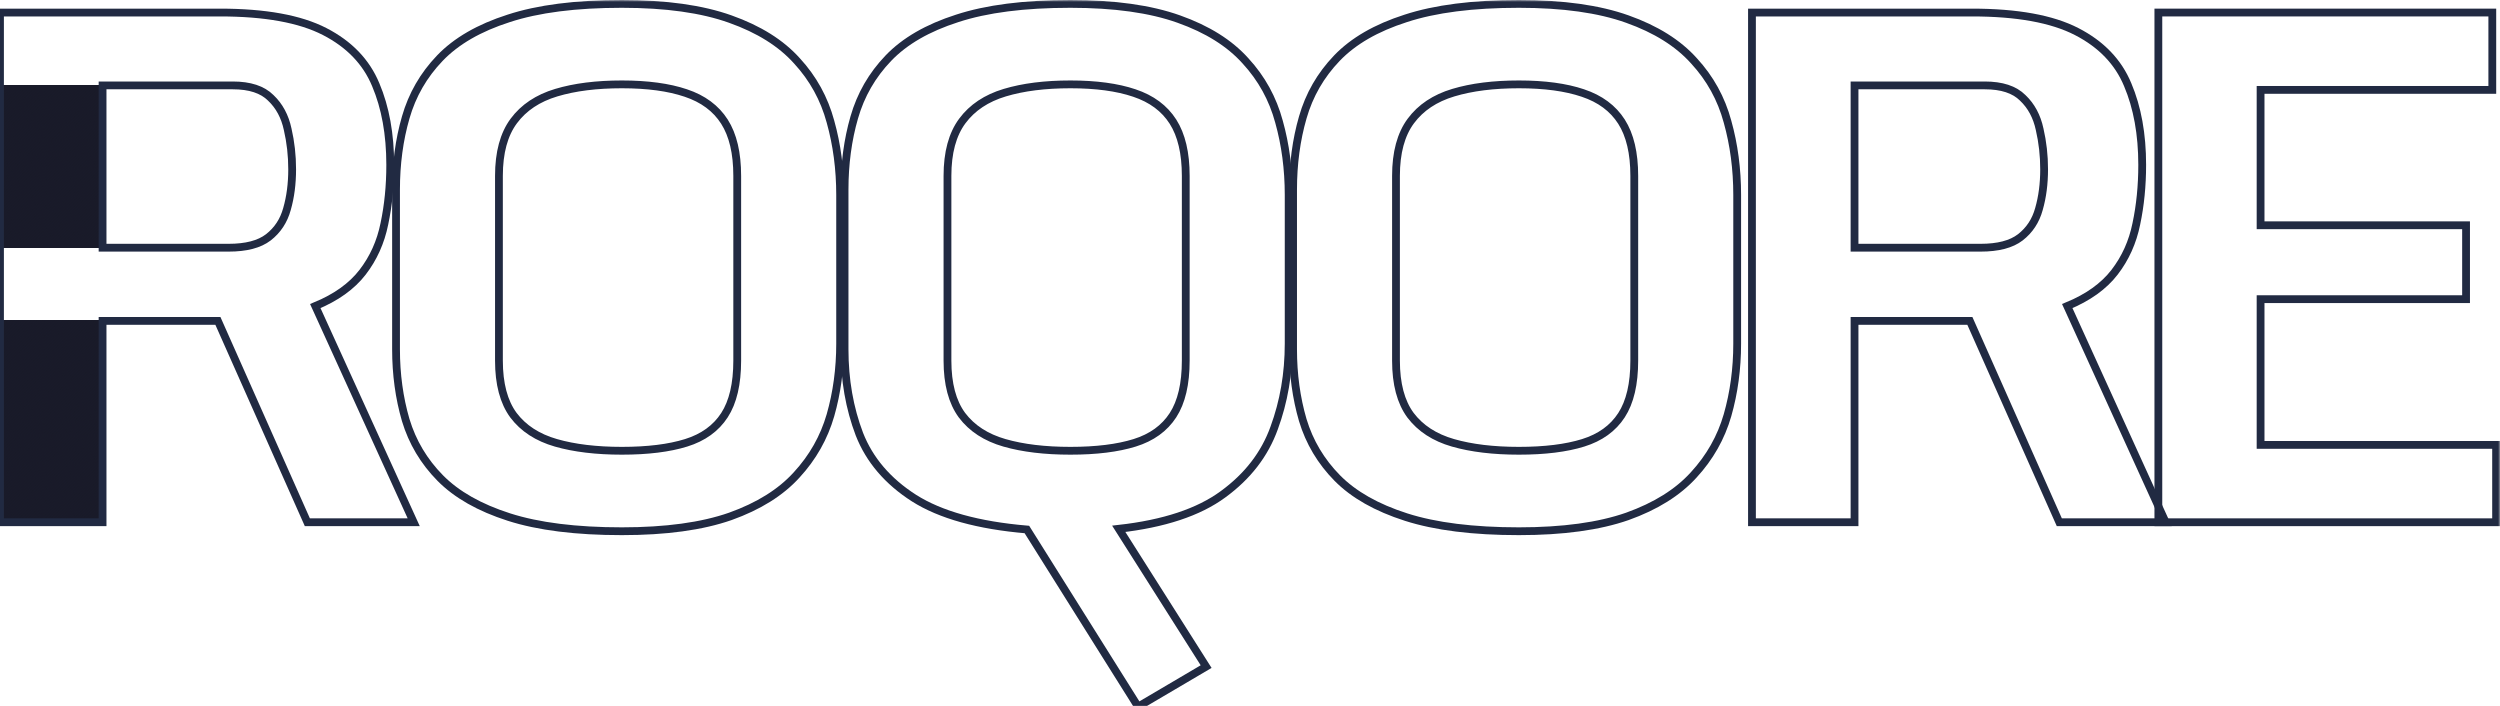 <svg width="641" height="181" viewBox="0 0 641 181" fill="none" xmlns="http://www.w3.org/2000/svg" xmlns:xlink="http://www.w3.org/1999/xlink">
<mask id="path-1-outside-1_94_681" maskUnits="userSpaceOnUse" x="-1" y="0" width="642" height="183" fill="black">
<rect fill="white" x="-1" width="642" height="183"/>
<path d="M553.403 3.214H639.026V23.048H579.613V57.757H632.297V76.706H579.613V114.071H640V133.905H553.403V3.214Z"/>
<path d="M449.204 133.905V3.214H505.607C517.177 3.214 526.12 4.837 532.436 8.084C538.752 11.33 543.12 15.876 545.541 21.719C548.02 27.563 549.26 34.411 549.26 42.262C549.26 47.633 548.758 52.681 547.754 57.403C546.81 62.066 544.95 66.198 542.176 69.799C539.402 73.4 535.358 76.292 530.045 78.477L555.281 133.905H528.009L505.076 82.284H475.502V133.905H449.204ZM475.502 63.513H507.821C512.307 63.513 515.701 62.627 518.003 60.856C520.364 59.026 521.958 56.606 522.785 53.596C523.67 50.526 524.113 47.132 524.113 43.413C524.113 39.871 523.729 36.447 522.962 33.142C522.253 29.836 520.807 27.15 518.623 25.084C516.498 22.959 513.251 21.896 508.883 21.896H475.502V63.513Z"/>
<path d="M389.454 136.208C377.707 136.208 368.056 134.997 360.5 132.577C352.944 130.157 347.071 126.822 342.88 122.572C338.689 118.322 335.737 113.363 334.025 107.696C332.373 102.029 331.546 95.979 331.546 89.544V48.637C331.546 42.026 332.373 35.857 334.025 30.131C335.678 24.346 338.6 19.27 342.791 14.902C346.982 10.533 352.856 7.139 360.412 4.719C367.968 2.24 377.648 1 389.454 1C400.729 1 409.997 2.299 417.257 4.896C424.577 7.493 430.273 11.065 434.346 15.61C438.479 20.096 441.341 25.291 442.935 31.194C444.588 37.097 445.414 43.354 445.414 49.965V88.128C445.414 94.562 444.588 100.672 442.935 106.457C441.282 112.182 438.39 117.289 434.258 121.775C430.185 126.261 424.518 129.803 417.257 132.4C409.997 134.938 400.729 136.208 389.454 136.208ZM389.454 115.577C396.066 115.577 401.555 114.898 405.924 113.54C410.292 112.182 413.568 109.821 415.752 106.457C417.936 103.092 419.028 98.428 419.028 92.466V45.095C419.028 39.251 417.936 34.617 415.752 31.194C413.568 27.77 410.262 25.32 405.835 23.845C401.467 22.369 396.007 21.631 389.454 21.631C382.961 21.631 377.353 22.339 372.631 23.756C367.909 25.173 364.278 27.593 361.74 31.017C359.202 34.44 357.932 39.133 357.932 45.095V92.466C357.932 98.428 359.172 103.092 361.651 106.457C364.19 109.821 367.82 112.182 372.542 113.54C377.265 114.898 382.902 115.577 389.454 115.577Z"/>
<path d="M291.807 181.188L263.296 135.765C250.782 134.702 241.13 132.016 234.342 127.707C227.613 123.398 222.949 117.938 220.352 111.327C217.814 104.656 216.545 97.395 216.545 89.544V48.637C216.545 42.026 217.371 35.857 219.024 30.131C220.677 24.346 223.599 19.27 227.79 14.902C231.981 10.533 237.854 7.139 245.41 4.719C252.966 2.24 262.647 1 274.453 1C285.727 1 294.995 2.299 302.256 4.896C309.575 7.493 315.272 11.065 319.345 15.61C323.477 20.096 326.34 25.291 327.934 31.194C329.586 37.097 330.413 43.354 330.413 49.965V88.128C330.413 95.802 329.173 103.003 326.694 109.733C324.274 116.462 319.906 122.129 313.589 126.733C307.332 131.338 298.419 134.289 286.849 135.588L309.251 170.917L291.807 181.188ZM274.453 115.577C281.064 115.577 286.554 114.898 290.922 113.54C295.29 112.182 298.566 109.821 300.75 106.457C302.935 103.092 304.027 98.428 304.027 92.466V45.095C304.027 39.251 302.935 34.617 300.75 31.194C298.566 27.77 295.261 25.32 290.833 23.845C286.465 22.369 281.005 21.631 274.453 21.631C267.959 21.631 262.352 22.339 257.629 23.756C252.907 25.173 249.277 27.593 246.738 31.017C244.2 34.44 242.931 39.133 242.931 45.095V92.466C242.931 98.428 244.17 103.092 246.65 106.457C249.188 109.821 252.818 112.182 257.541 113.54C262.263 114.898 267.9 115.577 274.453 115.577Z"/>
<path d="M159.451 136.208C147.704 136.208 138.053 134.997 130.497 132.577C122.941 130.157 117.068 126.822 112.877 122.572C108.685 118.322 105.734 113.363 104.022 107.696C102.369 102.029 101.543 95.979 101.543 89.544V48.637C101.543 42.026 102.369 35.857 104.022 30.131C105.675 24.346 108.597 19.27 112.788 14.902C116.979 10.533 122.853 7.139 130.408 4.719C137.964 2.24 147.645 1 159.451 1C170.726 1 179.993 2.299 187.254 4.896C194.574 7.493 200.27 11.065 204.343 15.61C208.475 20.096 211.338 25.291 212.932 31.194C214.585 37.097 215.411 43.354 215.411 49.965V88.128C215.411 94.562 214.585 100.672 212.932 106.457C211.279 112.182 208.387 117.289 204.255 121.775C200.182 126.261 194.515 129.803 187.254 132.4C179.993 134.938 170.726 136.208 159.451 136.208ZM159.451 115.577C166.062 115.577 171.552 114.898 175.92 113.54C180.289 112.182 183.565 109.821 185.749 106.457C187.933 103.092 189.025 98.428 189.025 92.466V45.095C189.025 39.251 187.933 34.617 185.749 31.194C183.565 27.77 180.259 25.32 175.832 23.845C171.464 22.369 166.003 21.631 159.451 21.631C152.958 21.631 147.35 22.339 142.628 23.756C137.905 25.173 134.275 27.593 131.737 31.017C129.198 34.44 127.929 39.133 127.929 45.095V92.466C127.929 98.428 129.169 103.092 131.648 106.457C134.186 109.821 137.817 112.182 142.539 113.54C147.261 114.898 152.899 115.577 159.451 115.577Z"/>
<path d="M0 133.905V3.214H56.403C67.973 3.214 76.916 4.837 83.232 8.084C89.548 11.33 93.916 15.876 96.337 21.719C98.816 27.563 100.055 34.411 100.055 42.262C100.055 47.633 99.554 52.681 98.55 57.403C97.606 62.066 95.746 66.198 92.972 69.799C90.197 73.4 86.154 76.292 80.841 78.477L106.076 133.905H78.805L55.872 82.284H26.298V133.905H0ZM26.298 63.513H58.617C63.103 63.513 66.497 62.627 68.799 60.856C71.16 59.026 72.754 56.606 73.581 53.596C74.466 50.526 74.909 47.132 74.909 43.413C74.909 39.871 74.525 36.447 73.758 33.142C73.049 29.836 71.603 27.15 69.419 25.084C67.294 22.959 64.047 21.896 59.679 21.896H26.298V63.513Z"/>
</mask>
<path d="M553.403 3.214H639.026V23.048H579.613V57.757H632.297V76.706H579.613V114.071H640V133.905H553.403V3.214Z" fill="url(#pattern0_94_681)"/>
<path d="M449.204 133.905V3.214H505.607C517.177 3.214 526.12 4.837 532.436 8.084C538.752 11.33 543.12 15.876 545.541 21.719C548.02 27.563 549.26 34.411 549.26 42.262C549.26 47.633 548.758 52.681 547.754 57.403C546.81 62.066 544.95 66.198 542.176 69.799C539.402 73.4 535.358 76.292 530.045 78.477L555.281 133.905H528.009L505.076 82.284H475.502V133.905H449.204ZM475.502 63.513H507.821C512.307 63.513 515.701 62.627 518.003 60.856C520.364 59.026 521.958 56.606 522.785 53.596C523.67 50.526 524.113 47.132 524.113 43.413C524.113 39.871 523.729 36.447 522.962 33.142C522.253 29.836 520.807 27.15 518.623 25.084C516.498 22.959 513.251 21.896 508.883 21.896H475.502V63.513Z" fill="url(#pattern1_94_681)"/>
<path d="M389.454 136.208C377.707 136.208 368.056 134.997 360.5 132.577C352.944 130.157 347.071 126.822 342.88 122.572C338.689 118.322 335.737 113.363 334.025 107.696C332.373 102.029 331.546 95.979 331.546 89.544V48.637C331.546 42.026 332.373 35.857 334.025 30.131C335.678 24.346 338.6 19.27 342.791 14.902C346.982 10.533 352.856 7.139 360.412 4.719C367.968 2.24 377.648 1 389.454 1C400.729 1 409.997 2.299 417.257 4.896C424.577 7.493 430.273 11.065 434.346 15.61C438.479 20.096 441.341 25.291 442.935 31.194C444.588 37.097 445.414 43.354 445.414 49.965V88.128C445.414 94.562 444.588 100.672 442.935 106.457C441.282 112.182 438.39 117.289 434.258 121.775C430.185 126.261 424.518 129.803 417.257 132.4C409.997 134.938 400.729 136.208 389.454 136.208ZM389.454 115.577C396.066 115.577 401.555 114.898 405.924 113.54C410.292 112.182 413.568 109.821 415.752 106.457C417.936 103.092 419.028 98.428 419.028 92.466V45.095C419.028 39.251 417.936 34.617 415.752 31.194C413.568 27.77 410.262 25.32 405.835 23.845C401.467 22.369 396.007 21.631 389.454 21.631C382.961 21.631 377.353 22.339 372.631 23.756C367.909 25.173 364.278 27.593 361.74 31.017C359.202 34.44 357.932 39.133 357.932 45.095V92.466C357.932 98.428 359.172 103.092 361.651 106.457C364.19 109.821 367.82 112.182 372.542 113.54C377.265 114.898 382.902 115.577 389.454 115.577Z" fill="url(#pattern2_94_681)"/>
<path d="M291.807 181.188L263.296 135.765C250.782 134.702 241.13 132.016 234.342 127.707C227.613 123.398 222.949 117.938 220.352 111.327C217.814 104.656 216.545 97.395 216.545 89.544V48.637C216.545 42.026 217.371 35.857 219.024 30.131C220.677 24.346 223.599 19.27 227.79 14.902C231.981 10.533 237.854 7.139 245.41 4.719C252.966 2.24 262.647 1 274.453 1C285.727 1 294.995 2.299 302.256 4.896C309.575 7.493 315.272 11.065 319.345 15.61C323.477 20.096 326.34 25.291 327.934 31.194C329.586 37.097 330.413 43.354 330.413 49.965V88.128C330.413 95.802 329.173 103.003 326.694 109.733C324.274 116.462 319.906 122.129 313.589 126.733C307.332 131.338 298.419 134.289 286.849 135.588L309.251 170.917L291.807 181.188ZM274.453 115.577C281.064 115.577 286.554 114.898 290.922 113.54C295.29 112.182 298.566 109.821 300.75 106.457C302.935 103.092 304.027 98.428 304.027 92.466V45.095C304.027 39.251 302.935 34.617 300.75 31.194C298.566 27.77 295.261 25.32 290.833 23.845C286.465 22.369 281.005 21.631 274.453 21.631C267.959 21.631 262.352 22.339 257.629 23.756C252.907 25.173 249.277 27.593 246.738 31.017C244.2 34.44 242.931 39.133 242.931 45.095V92.466C242.931 98.428 244.17 103.092 246.65 106.457C249.188 109.821 252.818 112.182 257.541 113.54C262.263 114.898 267.9 115.577 274.453 115.577Z" fill="url(#pattern3_94_681)"/>
<path d="M159.451 136.208C147.704 136.208 138.053 134.997 130.497 132.577C122.941 130.157 117.068 126.822 112.877 122.572C108.685 118.322 105.734 113.363 104.022 107.696C102.369 102.029 101.543 95.979 101.543 89.544V48.637C101.543 42.026 102.369 35.857 104.022 30.131C105.675 24.346 108.597 19.27 112.788 14.902C116.979 10.533 122.853 7.139 130.408 4.719C137.964 2.24 147.645 1 159.451 1C170.726 1 179.993 2.299 187.254 4.896C194.574 7.493 200.27 11.065 204.343 15.61C208.475 20.096 211.338 25.291 212.932 31.194C214.585 37.097 215.411 43.354 215.411 49.965V88.128C215.411 94.562 214.585 100.672 212.932 106.457C211.279 112.182 208.387 117.289 204.255 121.775C200.182 126.261 194.515 129.803 187.254 132.4C179.993 134.938 170.726 136.208 159.451 136.208ZM159.451 115.577C166.062 115.577 171.552 114.898 175.92 113.54C180.289 112.182 183.565 109.821 185.749 106.457C187.933 103.092 189.025 98.428 189.025 92.466V45.095C189.025 39.251 187.933 34.617 185.749 31.194C183.565 27.77 180.259 25.32 175.832 23.845C171.464 22.369 166.003 21.631 159.451 21.631C152.958 21.631 147.35 22.339 142.628 23.756C137.905 25.173 134.275 27.593 131.737 31.017C129.198 34.44 127.929 39.133 127.929 45.095V92.466C127.929 98.428 129.169 103.092 131.648 106.457C134.186 109.821 137.817 112.182 142.539 113.54C147.261 114.898 152.899 115.577 159.451 115.577Z" fill="url(#pattern4_94_681)"/>
<path d="M0 133.905V3.214H56.403C67.973 3.214 76.916 4.837 83.232 8.084C89.548 11.33 93.916 15.876 96.337 21.719C98.816 27.563 100.055 34.411 100.055 42.262C100.055 47.633 99.554 52.681 98.55 57.403C97.606 62.066 95.746 66.198 92.972 69.799C90.197 73.4 86.154 76.292 80.841 78.477L106.076 133.905H78.805L55.872 82.284H26.298V133.905H0ZM26.298 63.513H58.617C63.103 63.513 66.497 62.627 68.799 60.856C71.16 59.026 72.754 56.606 73.581 53.596C74.466 50.526 74.909 47.132 74.909 43.413C74.909 39.871 74.525 36.447 73.758 33.142C73.049 29.836 71.603 27.15 69.419 25.084C67.294 22.959 64.047 21.896 59.679 21.896H26.298V63.513Z" fill="url(#pattern5_94_681)"/>
<path d="M553.403 3.214H639.026V23.048H579.613V57.757H632.297V76.706H579.613V114.071H640V133.905H553.403V3.214Z" stroke="#212A42" stroke-width="2" mask="url(#path-1-outside-1_94_681)"/>
<path d="M449.204 133.905V3.214H505.607C517.177 3.214 526.12 4.837 532.436 8.084C538.752 11.33 543.12 15.876 545.541 21.719C548.02 27.563 549.26 34.411 549.26 42.262C549.26 47.633 548.758 52.681 547.754 57.403C546.81 62.066 544.95 66.198 542.176 69.799C539.402 73.4 535.358 76.292 530.045 78.477L555.281 133.905H528.009L505.076 82.284H475.502V133.905H449.204ZM475.502 63.513H507.821C512.307 63.513 515.701 62.627 518.003 60.856C520.364 59.026 521.958 56.606 522.785 53.596C523.67 50.526 524.113 47.132 524.113 43.413C524.113 39.871 523.729 36.447 522.962 33.142C522.253 29.836 520.807 27.15 518.623 25.084C516.498 22.959 513.251 21.896 508.883 21.896H475.502V63.513Z" stroke="#212A42" stroke-width="2" mask="url(#path-1-outside-1_94_681)"/>
<path d="M389.454 136.208C377.707 136.208 368.056 134.997 360.5 132.577C352.944 130.157 347.071 126.822 342.88 122.572C338.689 118.322 335.737 113.363 334.025 107.696C332.373 102.029 331.546 95.979 331.546 89.544V48.637C331.546 42.026 332.373 35.857 334.025 30.131C335.678 24.346 338.6 19.27 342.791 14.902C346.982 10.533 352.856 7.139 360.412 4.719C367.968 2.24 377.648 1 389.454 1C400.729 1 409.997 2.299 417.257 4.896C424.577 7.493 430.273 11.065 434.346 15.61C438.479 20.096 441.341 25.291 442.935 31.194C444.588 37.097 445.414 43.354 445.414 49.965V88.128C445.414 94.562 444.588 100.672 442.935 106.457C441.282 112.182 438.39 117.289 434.258 121.775C430.185 126.261 424.518 129.803 417.257 132.4C409.997 134.938 400.729 136.208 389.454 136.208ZM389.454 115.577C396.066 115.577 401.555 114.898 405.924 113.54C410.292 112.182 413.568 109.821 415.752 106.457C417.936 103.092 419.028 98.428 419.028 92.466V45.095C419.028 39.251 417.936 34.617 415.752 31.194C413.568 27.77 410.262 25.32 405.835 23.845C401.467 22.369 396.007 21.631 389.454 21.631C382.961 21.631 377.353 22.339 372.631 23.756C367.909 25.173 364.278 27.593 361.74 31.017C359.202 34.44 357.932 39.133 357.932 45.095V92.466C357.932 98.428 359.172 103.092 361.651 106.457C364.19 109.821 367.82 112.182 372.542 113.54C377.265 114.898 382.902 115.577 389.454 115.577Z" stroke="#212A42" stroke-width="2" mask="url(#path-1-outside-1_94_681)"/>
<path d="M291.807 181.188L263.296 135.765C250.782 134.702 241.13 132.016 234.342 127.707C227.613 123.398 222.949 117.938 220.352 111.327C217.814 104.656 216.545 97.395 216.545 89.544V48.637C216.545 42.026 217.371 35.857 219.024 30.131C220.677 24.346 223.599 19.27 227.79 14.902C231.981 10.533 237.854 7.139 245.41 4.719C252.966 2.24 262.647 1 274.453 1C285.727 1 294.995 2.299 302.256 4.896C309.575 7.493 315.272 11.065 319.345 15.61C323.477 20.096 326.34 25.291 327.934 31.194C329.586 37.097 330.413 43.354 330.413 49.965V88.128C330.413 95.802 329.173 103.003 326.694 109.733C324.274 116.462 319.906 122.129 313.589 126.733C307.332 131.338 298.419 134.289 286.849 135.588L309.251 170.917L291.807 181.188ZM274.453 115.577C281.064 115.577 286.554 114.898 290.922 113.54C295.29 112.182 298.566 109.821 300.75 106.457C302.935 103.092 304.027 98.428 304.027 92.466V45.095C304.027 39.251 302.935 34.617 300.75 31.194C298.566 27.77 295.261 25.32 290.833 23.845C286.465 22.369 281.005 21.631 274.453 21.631C267.959 21.631 262.352 22.339 257.629 23.756C252.907 25.173 249.277 27.593 246.738 31.017C244.2 34.44 242.931 39.133 242.931 45.095V92.466C242.931 98.428 244.17 103.092 246.65 106.457C249.188 109.821 252.818 112.182 257.541 113.54C262.263 114.898 267.9 115.577 274.453 115.577Z" stroke="#212A42" stroke-width="2" mask="url(#path-1-outside-1_94_681)"/>
<path d="M159.451 136.208C147.704 136.208 138.053 134.997 130.497 132.577C122.941 130.157 117.068 126.822 112.877 122.572C108.685 118.322 105.734 113.363 104.022 107.696C102.369 102.029 101.543 95.979 101.543 89.544V48.637C101.543 42.026 102.369 35.857 104.022 30.131C105.675 24.346 108.597 19.27 112.788 14.902C116.979 10.533 122.853 7.139 130.408 4.719C137.964 2.24 147.645 1 159.451 1C170.726 1 179.993 2.299 187.254 4.896C194.574 7.493 200.27 11.065 204.343 15.61C208.475 20.096 211.338 25.291 212.932 31.194C214.585 37.097 215.411 43.354 215.411 49.965V88.128C215.411 94.562 214.585 100.672 212.932 106.457C211.279 112.182 208.387 117.289 204.255 121.775C200.182 126.261 194.515 129.803 187.254 132.4C179.993 134.938 170.726 136.208 159.451 136.208ZM159.451 115.577C166.062 115.577 171.552 114.898 175.92 113.54C180.289 112.182 183.565 109.821 185.749 106.457C187.933 103.092 189.025 98.428 189.025 92.466V45.095C189.025 39.251 187.933 34.617 185.749 31.194C183.565 27.77 180.259 25.32 175.832 23.845C171.464 22.369 166.003 21.631 159.451 21.631C152.958 21.631 147.35 22.339 142.628 23.756C137.905 25.173 134.275 27.593 131.737 31.017C129.198 34.44 127.929 39.133 127.929 45.095V92.466C127.929 98.428 129.169 103.092 131.648 106.457C134.186 109.821 137.817 112.182 142.539 113.54C147.261 114.898 152.899 115.577 159.451 115.577Z" stroke="#212A42" stroke-width="2" mask="url(#path-1-outside-1_94_681)"/>
<path d="M0 133.905V3.214H56.403C67.973 3.214 76.916 4.837 83.232 8.084C89.548 11.33 93.916 15.876 96.337 21.719C98.816 27.563 100.055 34.411 100.055 42.262C100.055 47.633 99.554 52.681 98.55 57.403C97.606 62.066 95.746 66.198 92.972 69.799C90.197 73.4 86.154 76.292 80.841 78.477L106.076 133.905H78.805L55.872 82.284H26.298V133.905H0ZM26.298 63.513H58.617C63.103 63.513 66.497 62.627 68.799 60.856C71.16 59.026 72.754 56.606 73.581 53.596C74.466 50.526 74.909 47.132 74.909 43.413C74.909 39.871 74.525 36.447 73.758 33.142C73.049 29.836 71.603 27.15 69.419 25.084C67.294 22.959 64.047 21.896 59.679 21.896H26.298V63.513Z" stroke="#212A42" stroke-width="2" mask="url(#path-1-outside-1_94_681)"/>
<defs>
<pattern id="pattern0_94_681" patternUnits="userSpaceOnUse" viewBox="2610 -4550 649 649" width="101.406%" height="360.179%" patternContentUnits="objectBoundingBox">
<g clip-path="url(#clip0_94_681)">
<rect width="649" height="649" transform="translate(2610 -4550)" fill="#171825"/>
<line x1="2432.43" y1="-3722.61" x2="3435.81" y2="-4726" stroke="#2E3A59"/>
<line x1="2121.08" y1="-4063.64" x2="3124.47" y2="-5067.02" stroke="#2E3A59"/>
<line x1="2139.95" y1="-4042.97" x2="3143.34" y2="-5046.35" stroke="#2E3A59"/>
<line x1="2149.39" y1="-4032.63" x2="3152.77" y2="-5036.02" stroke="#2E3A59"/>
<line x1="2130.52" y1="-4053.3" x2="3133.9" y2="-5056.69" stroke="#2E3A59"/>
<line x1="2158.82" y1="-4022.3" x2="3162.2" y2="-5025.68" stroke="#2E3A59"/>
<line x1="2168.25" y1="-4011.97" x2="3171.64" y2="-5015.35" stroke="#2E3A59"/>
<line x1="2177.69" y1="-4001.63" x2="3181.07" y2="-5005.02" stroke="#2E3A59"/>
<line x1="2187.12" y1="-3991.3" x2="3190.51" y2="-4994.68" stroke="#2E3A59"/>
<line x1="2224.86" y1="-3949.96" x2="3228.25" y2="-4953.35" stroke="#2E3A59"/>
<line x1="2234.3" y1="-3939.63" x2="3237.68" y2="-4943.01" stroke="#2E3A59"/>
<line x1="2243.73" y1="-3929.29" x2="3247.12" y2="-4932.68" stroke="#2E3A59"/>
<line x1="2253.17" y1="-3918.96" x2="3256.55" y2="-4922.34" stroke="#2E3A59"/>
<line x1="2272.04" y1="-3898.29" x2="3275.42" y2="-4901.68" stroke="#2E3A59"/>
<line x1="2262.6" y1="-3908.63" x2="3265.99" y2="-4912.01" stroke="#2E3A59"/>
<line x1="2196.56" y1="-3980.96" x2="3199.94" y2="-4984.35" stroke="#2E3A59"/>
<line x1="2281.47" y1="-3887.96" x2="3284.86" y2="-4891.34" stroke="#2E3A59"/>
<line x1="2290.91" y1="-3877.62" x2="3294.29" y2="-4881.01" stroke="#2E3A59"/>
<line x1="2300.34" y1="-3867.29" x2="3303.73" y2="-4870.67" stroke="#2E3A59"/>
<line x1="2309.78" y1="-3856.96" x2="3313.16" y2="-4860.34" stroke="#2E3A59"/>
<line x1="2215.43" y1="-3960.3" x2="3218.81" y2="-4963.68" stroke="#2E3A59"/>
<line x1="2319.21" y1="-3846.62" x2="3322.6" y2="-4850.01" stroke="#2E3A59"/>
<line x1="2328.65" y1="-3836.29" x2="3332.03" y2="-4839.67" stroke="#2E3A59"/>
<line x1="2338.08" y1="-3825.95" x2="3341.47" y2="-4829.34" stroke="#2E3A59"/>
<line x1="2347.51" y1="-3815.62" x2="3350.9" y2="-4819" stroke="#2E3A59"/>
<line x1="2356.95" y1="-3805.29" x2="3360.33" y2="-4808.67" stroke="#2E3A59"/>
<line x1="2366.38" y1="-3794.95" x2="3369.77" y2="-4798.34" stroke="#2E3A59"/>
<line x1="2375.82" y1="-3784.62" x2="3379.2" y2="-4788" stroke="#2E3A59"/>
<line x1="2385.25" y1="-3774.28" x2="3388.64" y2="-4777.67" stroke="#2E3A59"/>
<line x1="2394.69" y1="-3763.95" x2="3398.07" y2="-4767.33" stroke="#2E3A59"/>
<line x1="2404.12" y1="-3753.62" x2="3407.51" y2="-4757" stroke="#2E3A59"/>
<line x1="2413.56" y1="-3743.28" x2="3416.94" y2="-4746.67" stroke="#2E3A59"/>
<line x1="2205.99" y1="-3970.63" x2="3209.38" y2="-4974.01" stroke="#2E3A59"/>
<line x1="2422.99" y1="-3732.95" x2="3426.38" y2="-4736.33" stroke="#2E3A59"/>
<line x1="2111.65" y1="-4073.97" x2="3115.03" y2="-5077.35" stroke="#2E3A59"/>
<line x1="2762.64" y1="-3360.92" x2="3766.03" y2="-4364.31" stroke="#2E3A59"/>
<line x1="2451.3" y1="-3701.95" x2="3454.68" y2="-4705.33" stroke="#2E3A59"/>
<line x1="2470.17" y1="-3681.28" x2="3473.55" y2="-4684.66" stroke="#2E3A59"/>
<line x1="2479.6" y1="-3670.94" x2="3482.99" y2="-4674.33" stroke="#2E3A59"/>
<line x1="2460.73" y1="-3691.61" x2="3464.12" y2="-4695" stroke="#2E3A59"/>
<line x1="2489.04" y1="-3660.61" x2="3492.42" y2="-4663.99" stroke="#2E3A59"/>
<line x1="2498.47" y1="-3650.28" x2="3501.86" y2="-4653.66" stroke="#2E3A59"/>
<line x1="2507.91" y1="-3639.94" x2="3511.29" y2="-4643.33" stroke="#2E3A59"/>
<line x1="2517.34" y1="-3629.61" x2="3520.72" y2="-4632.99" stroke="#2E3A59"/>
<line x1="2555.08" y1="-3588.27" x2="3558.46" y2="-4591.66" stroke="#2E3A59"/>
<line x1="2564.51" y1="-3577.94" x2="3567.9" y2="-4581.32" stroke="#2E3A59"/>
<line x1="2573.95" y1="-3567.6" x2="3577.33" y2="-4570.99" stroke="#2E3A59"/>
<line x1="2583.38" y1="-3557.27" x2="3586.77" y2="-4560.65" stroke="#2E3A59"/>
<line x1="2602.25" y1="-3536.6" x2="3605.64" y2="-4539.99" stroke="#2E3A59"/>
<line x1="2592.82" y1="-3546.94" x2="3596.2" y2="-4550.32" stroke="#2E3A59"/>
<line x1="2526.78" y1="-3619.27" x2="3530.16" y2="-4622.66" stroke="#2E3A59"/>
<line x1="2611.69" y1="-3526.27" x2="3615.07" y2="-4529.65" stroke="#2E3A59"/>
<line x1="2621.12" y1="-3515.93" x2="3624.51" y2="-4519.32" stroke="#2E3A59"/>
<line x1="2630.56" y1="-3505.6" x2="3633.94" y2="-4508.98" stroke="#2E3A59"/>
<line x1="2639.99" y1="-3495.27" x2="3643.38" y2="-4498.65" stroke="#2E3A59"/>
<line x1="2545.64" y1="-3598.61" x2="3549.03" y2="-4601.99" stroke="#2E3A59"/>
<line x1="2649.43" y1="-3484.93" x2="3652.81" y2="-4488.32" stroke="#2E3A59"/>
<line x1="2658.86" y1="-3474.6" x2="3662.25" y2="-4477.98" stroke="#2E3A59"/>
<line x1="2668.3" y1="-3464.26" x2="3671.68" y2="-4467.65" stroke="#2E3A59"/>
<line x1="2677.73" y1="-3453.93" x2="3681.12" y2="-4457.31" stroke="#2E3A59"/>
<line x1="2687.17" y1="-3443.6" x2="3690.55" y2="-4446.98" stroke="#2E3A59"/>
<line x1="2696.6" y1="-3433.26" x2="3699.99" y2="-4436.65" stroke="#2E3A59"/>
<line x1="2706.04" y1="-3422.93" x2="3709.42" y2="-4426.31" stroke="#2E3A59"/>
<line x1="2715.47" y1="-3412.59" x2="3718.85" y2="-4415.98" stroke="#2E3A59"/>
<line x1="2724.9" y1="-3402.26" x2="3728.29" y2="-4405.64" stroke="#2E3A59"/>
<line x1="2734.34" y1="-3391.93" x2="3737.72" y2="-4395.31" stroke="#2E3A59"/>
<line x1="2743.77" y1="-3381.59" x2="3747.16" y2="-4384.98" stroke="#2E3A59"/>
<line x1="2536.21" y1="-3608.94" x2="3539.59" y2="-4612.32" stroke="#2E3A59"/>
<line x1="2753.21" y1="-3371.26" x2="3756.59" y2="-4374.64" stroke="#2E3A59"/>
<line x1="2441.86" y1="-3712.28" x2="3445.25" y2="-4715.66" stroke="#2E3A59"/>
</g>
</pattern><pattern id="pattern1_94_681" patternUnits="userSpaceOnUse" viewBox="2610 -4550 649 649" width="101.406%" height="360.179%" patternContentUnits="objectBoundingBox">
<g clip-path="url(#clip1_94_681)">
<rect width="649" height="649" transform="translate(2610 -4550)" fill="#171825"/>
<line x1="2432.43" y1="-3722.61" x2="3435.81" y2="-4726" stroke="#2E3A59"/>
<line x1="2121.08" y1="-4063.64" x2="3124.47" y2="-5067.02" stroke="#2E3A59"/>
<line x1="2139.95" y1="-4042.97" x2="3143.34" y2="-5046.35" stroke="#2E3A59"/>
<line x1="2149.39" y1="-4032.63" x2="3152.77" y2="-5036.02" stroke="#2E3A59"/>
<line x1="2130.52" y1="-4053.3" x2="3133.9" y2="-5056.69" stroke="#2E3A59"/>
<line x1="2158.82" y1="-4022.3" x2="3162.2" y2="-5025.68" stroke="#2E3A59"/>
<line x1="2168.25" y1="-4011.97" x2="3171.64" y2="-5015.35" stroke="#2E3A59"/>
<line x1="2177.69" y1="-4001.63" x2="3181.07" y2="-5005.02" stroke="#2E3A59"/>
<line x1="2187.12" y1="-3991.3" x2="3190.51" y2="-4994.68" stroke="#2E3A59"/>
<line x1="2224.86" y1="-3949.96" x2="3228.25" y2="-4953.35" stroke="#2E3A59"/>
<line x1="2234.3" y1="-3939.63" x2="3237.68" y2="-4943.01" stroke="#2E3A59"/>
<line x1="2243.73" y1="-3929.29" x2="3247.12" y2="-4932.68" stroke="#2E3A59"/>
<line x1="2253.17" y1="-3918.96" x2="3256.55" y2="-4922.34" stroke="#2E3A59"/>
<line x1="2272.04" y1="-3898.29" x2="3275.42" y2="-4901.68" stroke="#2E3A59"/>
<line x1="2262.6" y1="-3908.63" x2="3265.99" y2="-4912.01" stroke="#2E3A59"/>
<line x1="2196.56" y1="-3980.96" x2="3199.94" y2="-4984.35" stroke="#2E3A59"/>
<line x1="2281.47" y1="-3887.96" x2="3284.86" y2="-4891.34" stroke="#2E3A59"/>
<line x1="2290.91" y1="-3877.62" x2="3294.29" y2="-4881.01" stroke="#2E3A59"/>
<line x1="2300.34" y1="-3867.29" x2="3303.73" y2="-4870.67" stroke="#2E3A59"/>
<line x1="2309.78" y1="-3856.96" x2="3313.16" y2="-4860.34" stroke="#2E3A59"/>
<line x1="2215.43" y1="-3960.3" x2="3218.81" y2="-4963.68" stroke="#2E3A59"/>
<line x1="2319.21" y1="-3846.62" x2="3322.6" y2="-4850.01" stroke="#2E3A59"/>
<line x1="2328.65" y1="-3836.29" x2="3332.03" y2="-4839.67" stroke="#2E3A59"/>
<line x1="2338.08" y1="-3825.95" x2="3341.47" y2="-4829.34" stroke="#2E3A59"/>
<line x1="2347.51" y1="-3815.62" x2="3350.9" y2="-4819" stroke="#2E3A59"/>
<line x1="2356.95" y1="-3805.29" x2="3360.33" y2="-4808.67" stroke="#2E3A59"/>
<line x1="2366.38" y1="-3794.95" x2="3369.77" y2="-4798.34" stroke="#2E3A59"/>
<line x1="2375.82" y1="-3784.62" x2="3379.2" y2="-4788" stroke="#2E3A59"/>
<line x1="2385.25" y1="-3774.28" x2="3388.64" y2="-4777.67" stroke="#2E3A59"/>
<line x1="2394.69" y1="-3763.95" x2="3398.07" y2="-4767.33" stroke="#2E3A59"/>
<line x1="2404.12" y1="-3753.62" x2="3407.51" y2="-4757" stroke="#2E3A59"/>
<line x1="2413.56" y1="-3743.28" x2="3416.94" y2="-4746.67" stroke="#2E3A59"/>
<line x1="2205.99" y1="-3970.63" x2="3209.38" y2="-4974.01" stroke="#2E3A59"/>
<line x1="2422.99" y1="-3732.95" x2="3426.38" y2="-4736.33" stroke="#2E3A59"/>
<line x1="2111.65" y1="-4073.97" x2="3115.03" y2="-5077.35" stroke="#2E3A59"/>
<line x1="2762.64" y1="-3360.92" x2="3766.03" y2="-4364.31" stroke="#2E3A59"/>
<line x1="2451.3" y1="-3701.95" x2="3454.68" y2="-4705.33" stroke="#2E3A59"/>
<line x1="2470.17" y1="-3681.28" x2="3473.55" y2="-4684.66" stroke="#2E3A59"/>
<line x1="2479.6" y1="-3670.94" x2="3482.99" y2="-4674.33" stroke="#2E3A59"/>
<line x1="2460.73" y1="-3691.61" x2="3464.12" y2="-4695" stroke="#2E3A59"/>
<line x1="2489.04" y1="-3660.61" x2="3492.42" y2="-4663.99" stroke="#2E3A59"/>
<line x1="2498.47" y1="-3650.28" x2="3501.86" y2="-4653.66" stroke="#2E3A59"/>
<line x1="2507.91" y1="-3639.94" x2="3511.29" y2="-4643.33" stroke="#2E3A59"/>
<line x1="2517.34" y1="-3629.61" x2="3520.72" y2="-4632.99" stroke="#2E3A59"/>
<line x1="2555.08" y1="-3588.27" x2="3558.46" y2="-4591.66" stroke="#2E3A59"/>
<line x1="2564.51" y1="-3577.94" x2="3567.9" y2="-4581.32" stroke="#2E3A59"/>
<line x1="2573.95" y1="-3567.6" x2="3577.33" y2="-4570.99" stroke="#2E3A59"/>
<line x1="2583.38" y1="-3557.27" x2="3586.77" y2="-4560.65" stroke="#2E3A59"/>
<line x1="2602.25" y1="-3536.6" x2="3605.64" y2="-4539.99" stroke="#2E3A59"/>
<line x1="2592.82" y1="-3546.94" x2="3596.2" y2="-4550.32" stroke="#2E3A59"/>
<line x1="2526.78" y1="-3619.27" x2="3530.16" y2="-4622.66" stroke="#2E3A59"/>
<line x1="2611.69" y1="-3526.27" x2="3615.07" y2="-4529.65" stroke="#2E3A59"/>
<line x1="2621.12" y1="-3515.93" x2="3624.51" y2="-4519.32" stroke="#2E3A59"/>
<line x1="2630.56" y1="-3505.6" x2="3633.94" y2="-4508.98" stroke="#2E3A59"/>
<line x1="2639.99" y1="-3495.27" x2="3643.38" y2="-4498.65" stroke="#2E3A59"/>
<line x1="2545.64" y1="-3598.61" x2="3549.03" y2="-4601.99" stroke="#2E3A59"/>
<line x1="2649.43" y1="-3484.93" x2="3652.81" y2="-4488.32" stroke="#2E3A59"/>
<line x1="2658.86" y1="-3474.6" x2="3662.25" y2="-4477.98" stroke="#2E3A59"/>
<line x1="2668.3" y1="-3464.26" x2="3671.68" y2="-4467.65" stroke="#2E3A59"/>
<line x1="2677.73" y1="-3453.93" x2="3681.12" y2="-4457.31" stroke="#2E3A59"/>
<line x1="2687.17" y1="-3443.6" x2="3690.55" y2="-4446.98" stroke="#2E3A59"/>
<line x1="2696.6" y1="-3433.26" x2="3699.99" y2="-4436.65" stroke="#2E3A59"/>
<line x1="2706.04" y1="-3422.93" x2="3709.42" y2="-4426.31" stroke="#2E3A59"/>
<line x1="2715.47" y1="-3412.59" x2="3718.85" y2="-4415.98" stroke="#2E3A59"/>
<line x1="2724.9" y1="-3402.26" x2="3728.29" y2="-4405.64" stroke="#2E3A59"/>
<line x1="2734.34" y1="-3391.93" x2="3737.72" y2="-4395.31" stroke="#2E3A59"/>
<line x1="2743.77" y1="-3381.59" x2="3747.16" y2="-4384.98" stroke="#2E3A59"/>
<line x1="2536.21" y1="-3608.94" x2="3539.59" y2="-4612.32" stroke="#2E3A59"/>
<line x1="2753.21" y1="-3371.26" x2="3756.59" y2="-4374.64" stroke="#2E3A59"/>
<line x1="2441.86" y1="-3712.28" x2="3445.25" y2="-4715.66" stroke="#2E3A59"/>
</g>
</pattern><pattern id="pattern2_94_681" patternUnits="userSpaceOnUse" viewBox="2610 -4550 649 649" width="101.406%" height="360.179%" patternContentUnits="objectBoundingBox">
<g clip-path="url(#clip2_94_681)">
<rect width="649" height="649" transform="translate(2610 -4550)" fill="#171825"/>
<line x1="2432.43" y1="-3722.61" x2="3435.81" y2="-4726" stroke="#2E3A59"/>
<line x1="2121.08" y1="-4063.64" x2="3124.47" y2="-5067.02" stroke="#2E3A59"/>
<line x1="2139.95" y1="-4042.97" x2="3143.34" y2="-5046.35" stroke="#2E3A59"/>
<line x1="2149.39" y1="-4032.63" x2="3152.77" y2="-5036.02" stroke="#2E3A59"/>
<line x1="2130.52" y1="-4053.3" x2="3133.9" y2="-5056.69" stroke="#2E3A59"/>
<line x1="2158.82" y1="-4022.3" x2="3162.2" y2="-5025.68" stroke="#2E3A59"/>
<line x1="2168.25" y1="-4011.97" x2="3171.64" y2="-5015.35" stroke="#2E3A59"/>
<line x1="2177.69" y1="-4001.63" x2="3181.07" y2="-5005.02" stroke="#2E3A59"/>
<line x1="2187.12" y1="-3991.3" x2="3190.51" y2="-4994.68" stroke="#2E3A59"/>
<line x1="2224.86" y1="-3949.96" x2="3228.25" y2="-4953.35" stroke="#2E3A59"/>
<line x1="2234.3" y1="-3939.63" x2="3237.68" y2="-4943.01" stroke="#2E3A59"/>
<line x1="2243.73" y1="-3929.29" x2="3247.12" y2="-4932.68" stroke="#2E3A59"/>
<line x1="2253.17" y1="-3918.96" x2="3256.55" y2="-4922.34" stroke="#2E3A59"/>
<line x1="2272.04" y1="-3898.29" x2="3275.42" y2="-4901.68" stroke="#2E3A59"/>
<line x1="2262.6" y1="-3908.63" x2="3265.99" y2="-4912.01" stroke="#2E3A59"/>
<line x1="2196.56" y1="-3980.96" x2="3199.94" y2="-4984.35" stroke="#2E3A59"/>
<line x1="2281.47" y1="-3887.96" x2="3284.86" y2="-4891.34" stroke="#2E3A59"/>
<line x1="2290.91" y1="-3877.62" x2="3294.29" y2="-4881.01" stroke="#2E3A59"/>
<line x1="2300.34" y1="-3867.29" x2="3303.73" y2="-4870.67" stroke="#2E3A59"/>
<line x1="2309.78" y1="-3856.96" x2="3313.16" y2="-4860.34" stroke="#2E3A59"/>
<line x1="2215.43" y1="-3960.3" x2="3218.81" y2="-4963.68" stroke="#2E3A59"/>
<line x1="2319.21" y1="-3846.62" x2="3322.6" y2="-4850.01" stroke="#2E3A59"/>
<line x1="2328.65" y1="-3836.29" x2="3332.03" y2="-4839.67" stroke="#2E3A59"/>
<line x1="2338.08" y1="-3825.95" x2="3341.47" y2="-4829.34" stroke="#2E3A59"/>
<line x1="2347.51" y1="-3815.62" x2="3350.9" y2="-4819" stroke="#2E3A59"/>
<line x1="2356.95" y1="-3805.29" x2="3360.33" y2="-4808.67" stroke="#2E3A59"/>
<line x1="2366.38" y1="-3794.95" x2="3369.77" y2="-4798.34" stroke="#2E3A59"/>
<line x1="2375.82" y1="-3784.62" x2="3379.2" y2="-4788" stroke="#2E3A59"/>
<line x1="2385.25" y1="-3774.28" x2="3388.64" y2="-4777.67" stroke="#2E3A59"/>
<line x1="2394.69" y1="-3763.95" x2="3398.07" y2="-4767.33" stroke="#2E3A59"/>
<line x1="2404.12" y1="-3753.62" x2="3407.51" y2="-4757" stroke="#2E3A59"/>
<line x1="2413.56" y1="-3743.28" x2="3416.94" y2="-4746.67" stroke="#2E3A59"/>
<line x1="2205.99" y1="-3970.63" x2="3209.38" y2="-4974.01" stroke="#2E3A59"/>
<line x1="2422.99" y1="-3732.95" x2="3426.38" y2="-4736.33" stroke="#2E3A59"/>
<line x1="2111.65" y1="-4073.97" x2="3115.03" y2="-5077.35" stroke="#2E3A59"/>
<line x1="2762.64" y1="-3360.92" x2="3766.03" y2="-4364.31" stroke="#2E3A59"/>
<line x1="2451.3" y1="-3701.95" x2="3454.68" y2="-4705.33" stroke="#2E3A59"/>
<line x1="2470.17" y1="-3681.28" x2="3473.55" y2="-4684.66" stroke="#2E3A59"/>
<line x1="2479.6" y1="-3670.94" x2="3482.99" y2="-4674.33" stroke="#2E3A59"/>
<line x1="2460.73" y1="-3691.61" x2="3464.12" y2="-4695" stroke="#2E3A59"/>
<line x1="2489.04" y1="-3660.61" x2="3492.42" y2="-4663.99" stroke="#2E3A59"/>
<line x1="2498.47" y1="-3650.28" x2="3501.86" y2="-4653.66" stroke="#2E3A59"/>
<line x1="2507.91" y1="-3639.94" x2="3511.29" y2="-4643.33" stroke="#2E3A59"/>
<line x1="2517.34" y1="-3629.61" x2="3520.72" y2="-4632.99" stroke="#2E3A59"/>
<line x1="2555.08" y1="-3588.27" x2="3558.46" y2="-4591.66" stroke="#2E3A59"/>
<line x1="2564.51" y1="-3577.94" x2="3567.9" y2="-4581.32" stroke="#2E3A59"/>
<line x1="2573.95" y1="-3567.6" x2="3577.33" y2="-4570.99" stroke="#2E3A59"/>
<line x1="2583.38" y1="-3557.27" x2="3586.77" y2="-4560.65" stroke="#2E3A59"/>
<line x1="2602.25" y1="-3536.6" x2="3605.64" y2="-4539.99" stroke="#2E3A59"/>
<line x1="2592.82" y1="-3546.94" x2="3596.2" y2="-4550.32" stroke="#2E3A59"/>
<line x1="2526.78" y1="-3619.27" x2="3530.16" y2="-4622.66" stroke="#2E3A59"/>
<line x1="2611.69" y1="-3526.27" x2="3615.07" y2="-4529.65" stroke="#2E3A59"/>
<line x1="2621.12" y1="-3515.93" x2="3624.51" y2="-4519.32" stroke="#2E3A59"/>
<line x1="2630.56" y1="-3505.6" x2="3633.94" y2="-4508.98" stroke="#2E3A59"/>
<line x1="2639.99" y1="-3495.27" x2="3643.38" y2="-4498.65" stroke="#2E3A59"/>
<line x1="2545.64" y1="-3598.61" x2="3549.03" y2="-4601.99" stroke="#2E3A59"/>
<line x1="2649.43" y1="-3484.93" x2="3652.81" y2="-4488.32" stroke="#2E3A59"/>
<line x1="2658.86" y1="-3474.6" x2="3662.25" y2="-4477.98" stroke="#2E3A59"/>
<line x1="2668.3" y1="-3464.26" x2="3671.68" y2="-4467.65" stroke="#2E3A59"/>
<line x1="2677.73" y1="-3453.93" x2="3681.12" y2="-4457.31" stroke="#2E3A59"/>
<line x1="2687.17" y1="-3443.6" x2="3690.55" y2="-4446.98" stroke="#2E3A59"/>
<line x1="2696.6" y1="-3433.26" x2="3699.99" y2="-4436.65" stroke="#2E3A59"/>
<line x1="2706.04" y1="-3422.93" x2="3709.42" y2="-4426.31" stroke="#2E3A59"/>
<line x1="2715.47" y1="-3412.59" x2="3718.85" y2="-4415.98" stroke="#2E3A59"/>
<line x1="2724.9" y1="-3402.26" x2="3728.29" y2="-4405.64" stroke="#2E3A59"/>
<line x1="2734.34" y1="-3391.93" x2="3737.72" y2="-4395.31" stroke="#2E3A59"/>
<line x1="2743.77" y1="-3381.59" x2="3747.16" y2="-4384.98" stroke="#2E3A59"/>
<line x1="2536.21" y1="-3608.94" x2="3539.59" y2="-4612.32" stroke="#2E3A59"/>
<line x1="2753.21" y1="-3371.26" x2="3756.59" y2="-4374.64" stroke="#2E3A59"/>
<line x1="2441.86" y1="-3712.28" x2="3445.25" y2="-4715.66" stroke="#2E3A59"/>
</g>
</pattern><pattern id="pattern3_94_681" patternUnits="userSpaceOnUse" viewBox="2610 -4550 649 649" width="101.406%" height="360.179%" patternContentUnits="objectBoundingBox">
<g clip-path="url(#clip3_94_681)">
<rect width="649" height="649" transform="translate(2610 -4550)" fill="#171825"/>
<line x1="2432.43" y1="-3722.61" x2="3435.81" y2="-4726" stroke="#2E3A59"/>
<line x1="2121.08" y1="-4063.64" x2="3124.47" y2="-5067.02" stroke="#2E3A59"/>
<line x1="2139.95" y1="-4042.97" x2="3143.34" y2="-5046.35" stroke="#2E3A59"/>
<line x1="2149.39" y1="-4032.63" x2="3152.77" y2="-5036.02" stroke="#2E3A59"/>
<line x1="2130.52" y1="-4053.3" x2="3133.9" y2="-5056.69" stroke="#2E3A59"/>
<line x1="2158.82" y1="-4022.3" x2="3162.2" y2="-5025.68" stroke="#2E3A59"/>
<line x1="2168.25" y1="-4011.97" x2="3171.64" y2="-5015.35" stroke="#2E3A59"/>
<line x1="2177.69" y1="-4001.63" x2="3181.07" y2="-5005.02" stroke="#2E3A59"/>
<line x1="2187.12" y1="-3991.3" x2="3190.51" y2="-4994.68" stroke="#2E3A59"/>
<line x1="2224.86" y1="-3949.96" x2="3228.25" y2="-4953.35" stroke="#2E3A59"/>
<line x1="2234.3" y1="-3939.63" x2="3237.68" y2="-4943.01" stroke="#2E3A59"/>
<line x1="2243.73" y1="-3929.29" x2="3247.12" y2="-4932.68" stroke="#2E3A59"/>
<line x1="2253.17" y1="-3918.96" x2="3256.55" y2="-4922.34" stroke="#2E3A59"/>
<line x1="2272.04" y1="-3898.29" x2="3275.42" y2="-4901.68" stroke="#2E3A59"/>
<line x1="2262.6" y1="-3908.63" x2="3265.99" y2="-4912.01" stroke="#2E3A59"/>
<line x1="2196.56" y1="-3980.96" x2="3199.94" y2="-4984.35" stroke="#2E3A59"/>
<line x1="2281.47" y1="-3887.96" x2="3284.86" y2="-4891.34" stroke="#2E3A59"/>
<line x1="2290.91" y1="-3877.62" x2="3294.29" y2="-4881.01" stroke="#2E3A59"/>
<line x1="2300.34" y1="-3867.29" x2="3303.73" y2="-4870.67" stroke="#2E3A59"/>
<line x1="2309.78" y1="-3856.96" x2="3313.16" y2="-4860.34" stroke="#2E3A59"/>
<line x1="2215.43" y1="-3960.3" x2="3218.81" y2="-4963.68" stroke="#2E3A59"/>
<line x1="2319.21" y1="-3846.62" x2="3322.6" y2="-4850.01" stroke="#2E3A59"/>
<line x1="2328.65" y1="-3836.29" x2="3332.03" y2="-4839.67" stroke="#2E3A59"/>
<line x1="2338.08" y1="-3825.95" x2="3341.47" y2="-4829.34" stroke="#2E3A59"/>
<line x1="2347.51" y1="-3815.62" x2="3350.9" y2="-4819" stroke="#2E3A59"/>
<line x1="2356.95" y1="-3805.29" x2="3360.33" y2="-4808.67" stroke="#2E3A59"/>
<line x1="2366.38" y1="-3794.95" x2="3369.77" y2="-4798.34" stroke="#2E3A59"/>
<line x1="2375.82" y1="-3784.62" x2="3379.2" y2="-4788" stroke="#2E3A59"/>
<line x1="2385.25" y1="-3774.28" x2="3388.64" y2="-4777.67" stroke="#2E3A59"/>
<line x1="2394.69" y1="-3763.95" x2="3398.07" y2="-4767.33" stroke="#2E3A59"/>
<line x1="2404.12" y1="-3753.62" x2="3407.51" y2="-4757" stroke="#2E3A59"/>
<line x1="2413.56" y1="-3743.28" x2="3416.94" y2="-4746.67" stroke="#2E3A59"/>
<line x1="2205.99" y1="-3970.63" x2="3209.38" y2="-4974.01" stroke="#2E3A59"/>
<line x1="2422.99" y1="-3732.95" x2="3426.38" y2="-4736.33" stroke="#2E3A59"/>
<line x1="2111.65" y1="-4073.97" x2="3115.03" y2="-5077.35" stroke="#2E3A59"/>
<line x1="2762.64" y1="-3360.92" x2="3766.03" y2="-4364.31" stroke="#2E3A59"/>
<line x1="2451.3" y1="-3701.95" x2="3454.68" y2="-4705.33" stroke="#2E3A59"/>
<line x1="2470.17" y1="-3681.28" x2="3473.55" y2="-4684.66" stroke="#2E3A59"/>
<line x1="2479.6" y1="-3670.94" x2="3482.99" y2="-4674.33" stroke="#2E3A59"/>
<line x1="2460.73" y1="-3691.61" x2="3464.12" y2="-4695" stroke="#2E3A59"/>
<line x1="2489.04" y1="-3660.61" x2="3492.42" y2="-4663.99" stroke="#2E3A59"/>
<line x1="2498.47" y1="-3650.28" x2="3501.86" y2="-4653.66" stroke="#2E3A59"/>
<line x1="2507.91" y1="-3639.94" x2="3511.29" y2="-4643.33" stroke="#2E3A59"/>
<line x1="2517.34" y1="-3629.61" x2="3520.72" y2="-4632.99" stroke="#2E3A59"/>
<line x1="2555.08" y1="-3588.27" x2="3558.46" y2="-4591.66" stroke="#2E3A59"/>
<line x1="2564.51" y1="-3577.94" x2="3567.9" y2="-4581.32" stroke="#2E3A59"/>
<line x1="2573.95" y1="-3567.6" x2="3577.33" y2="-4570.99" stroke="#2E3A59"/>
<line x1="2583.38" y1="-3557.27" x2="3586.77" y2="-4560.65" stroke="#2E3A59"/>
<line x1="2602.25" y1="-3536.6" x2="3605.64" y2="-4539.99" stroke="#2E3A59"/>
<line x1="2592.82" y1="-3546.94" x2="3596.2" y2="-4550.32" stroke="#2E3A59"/>
<line x1="2526.78" y1="-3619.27" x2="3530.16" y2="-4622.66" stroke="#2E3A59"/>
<line x1="2611.69" y1="-3526.27" x2="3615.07" y2="-4529.65" stroke="#2E3A59"/>
<line x1="2621.12" y1="-3515.93" x2="3624.51" y2="-4519.32" stroke="#2E3A59"/>
<line x1="2630.56" y1="-3505.6" x2="3633.94" y2="-4508.98" stroke="#2E3A59"/>
<line x1="2639.99" y1="-3495.27" x2="3643.38" y2="-4498.65" stroke="#2E3A59"/>
<line x1="2545.64" y1="-3598.61" x2="3549.03" y2="-4601.99" stroke="#2E3A59"/>
<line x1="2649.43" y1="-3484.93" x2="3652.81" y2="-4488.32" stroke="#2E3A59"/>
<line x1="2658.86" y1="-3474.6" x2="3662.25" y2="-4477.98" stroke="#2E3A59"/>
<line x1="2668.3" y1="-3464.26" x2="3671.68" y2="-4467.65" stroke="#2E3A59"/>
<line x1="2677.73" y1="-3453.93" x2="3681.12" y2="-4457.31" stroke="#2E3A59"/>
<line x1="2687.17" y1="-3443.6" x2="3690.55" y2="-4446.98" stroke="#2E3A59"/>
<line x1="2696.6" y1="-3433.26" x2="3699.99" y2="-4436.65" stroke="#2E3A59"/>
<line x1="2706.04" y1="-3422.93" x2="3709.42" y2="-4426.31" stroke="#2E3A59"/>
<line x1="2715.47" y1="-3412.59" x2="3718.85" y2="-4415.98" stroke="#2E3A59"/>
<line x1="2724.9" y1="-3402.26" x2="3728.29" y2="-4405.64" stroke="#2E3A59"/>
<line x1="2734.34" y1="-3391.93" x2="3737.72" y2="-4395.31" stroke="#2E3A59"/>
<line x1="2743.77" y1="-3381.59" x2="3747.16" y2="-4384.98" stroke="#2E3A59"/>
<line x1="2536.21" y1="-3608.94" x2="3539.59" y2="-4612.32" stroke="#2E3A59"/>
<line x1="2753.21" y1="-3371.26" x2="3756.59" y2="-4374.64" stroke="#2E3A59"/>
<line x1="2441.86" y1="-3712.28" x2="3445.25" y2="-4715.66" stroke="#2E3A59"/>
</g>
</pattern><pattern id="pattern4_94_681" patternUnits="userSpaceOnUse" viewBox="2610 -4550 649 649" width="101.406%" height="360.179%" patternContentUnits="objectBoundingBox">
<g clip-path="url(#clip4_94_681)">
<rect width="649" height="649" transform="translate(2610 -4550)" fill="#171825"/>
<line x1="2432.43" y1="-3722.61" x2="3435.81" y2="-4726" stroke="#2E3A59"/>
<line x1="2121.08" y1="-4063.64" x2="3124.47" y2="-5067.02" stroke="#2E3A59"/>
<line x1="2139.95" y1="-4042.97" x2="3143.34" y2="-5046.35" stroke="#2E3A59"/>
<line x1="2149.39" y1="-4032.63" x2="3152.77" y2="-5036.02" stroke="#2E3A59"/>
<line x1="2130.52" y1="-4053.3" x2="3133.9" y2="-5056.69" stroke="#2E3A59"/>
<line x1="2158.82" y1="-4022.3" x2="3162.2" y2="-5025.68" stroke="#2E3A59"/>
<line x1="2168.25" y1="-4011.97" x2="3171.64" y2="-5015.35" stroke="#2E3A59"/>
<line x1="2177.69" y1="-4001.63" x2="3181.07" y2="-5005.02" stroke="#2E3A59"/>
<line x1="2187.12" y1="-3991.3" x2="3190.51" y2="-4994.68" stroke="#2E3A59"/>
<line x1="2224.86" y1="-3949.96" x2="3228.25" y2="-4953.35" stroke="#2E3A59"/>
<line x1="2234.3" y1="-3939.63" x2="3237.68" y2="-4943.01" stroke="#2E3A59"/>
<line x1="2243.73" y1="-3929.29" x2="3247.12" y2="-4932.68" stroke="#2E3A59"/>
<line x1="2253.17" y1="-3918.96" x2="3256.55" y2="-4922.34" stroke="#2E3A59"/>
<line x1="2272.04" y1="-3898.29" x2="3275.42" y2="-4901.68" stroke="#2E3A59"/>
<line x1="2262.6" y1="-3908.63" x2="3265.99" y2="-4912.01" stroke="#2E3A59"/>
<line x1="2196.56" y1="-3980.96" x2="3199.94" y2="-4984.35" stroke="#2E3A59"/>
<line x1="2281.47" y1="-3887.96" x2="3284.86" y2="-4891.34" stroke="#2E3A59"/>
<line x1="2290.91" y1="-3877.62" x2="3294.29" y2="-4881.01" stroke="#2E3A59"/>
<line x1="2300.34" y1="-3867.29" x2="3303.73" y2="-4870.67" stroke="#2E3A59"/>
<line x1="2309.78" y1="-3856.96" x2="3313.16" y2="-4860.34" stroke="#2E3A59"/>
<line x1="2215.43" y1="-3960.3" x2="3218.81" y2="-4963.68" stroke="#2E3A59"/>
<line x1="2319.21" y1="-3846.62" x2="3322.6" y2="-4850.01" stroke="#2E3A59"/>
<line x1="2328.65" y1="-3836.29" x2="3332.03" y2="-4839.67" stroke="#2E3A59"/>
<line x1="2338.08" y1="-3825.95" x2="3341.47" y2="-4829.34" stroke="#2E3A59"/>
<line x1="2347.51" y1="-3815.62" x2="3350.9" y2="-4819" stroke="#2E3A59"/>
<line x1="2356.95" y1="-3805.29" x2="3360.33" y2="-4808.67" stroke="#2E3A59"/>
<line x1="2366.38" y1="-3794.95" x2="3369.77" y2="-4798.34" stroke="#2E3A59"/>
<line x1="2375.82" y1="-3784.62" x2="3379.2" y2="-4788" stroke="#2E3A59"/>
<line x1="2385.25" y1="-3774.28" x2="3388.64" y2="-4777.67" stroke="#2E3A59"/>
<line x1="2394.69" y1="-3763.95" x2="3398.07" y2="-4767.33" stroke="#2E3A59"/>
<line x1="2404.12" y1="-3753.62" x2="3407.51" y2="-4757" stroke="#2E3A59"/>
<line x1="2413.56" y1="-3743.28" x2="3416.94" y2="-4746.67" stroke="#2E3A59"/>
<line x1="2205.99" y1="-3970.63" x2="3209.38" y2="-4974.01" stroke="#2E3A59"/>
<line x1="2422.99" y1="-3732.95" x2="3426.38" y2="-4736.33" stroke="#2E3A59"/>
<line x1="2111.65" y1="-4073.97" x2="3115.03" y2="-5077.35" stroke="#2E3A59"/>
<line x1="2762.64" y1="-3360.92" x2="3766.03" y2="-4364.31" stroke="#2E3A59"/>
<line x1="2451.3" y1="-3701.95" x2="3454.68" y2="-4705.33" stroke="#2E3A59"/>
<line x1="2470.17" y1="-3681.28" x2="3473.55" y2="-4684.66" stroke="#2E3A59"/>
<line x1="2479.6" y1="-3670.94" x2="3482.99" y2="-4674.33" stroke="#2E3A59"/>
<line x1="2460.73" y1="-3691.61" x2="3464.12" y2="-4695" stroke="#2E3A59"/>
<line x1="2489.04" y1="-3660.61" x2="3492.42" y2="-4663.99" stroke="#2E3A59"/>
<line x1="2498.47" y1="-3650.28" x2="3501.86" y2="-4653.66" stroke="#2E3A59"/>
<line x1="2507.91" y1="-3639.94" x2="3511.29" y2="-4643.33" stroke="#2E3A59"/>
<line x1="2517.34" y1="-3629.61" x2="3520.72" y2="-4632.99" stroke="#2E3A59"/>
<line x1="2555.08" y1="-3588.27" x2="3558.46" y2="-4591.66" stroke="#2E3A59"/>
<line x1="2564.51" y1="-3577.94" x2="3567.9" y2="-4581.32" stroke="#2E3A59"/>
<line x1="2573.95" y1="-3567.6" x2="3577.33" y2="-4570.99" stroke="#2E3A59"/>
<line x1="2583.38" y1="-3557.27" x2="3586.77" y2="-4560.65" stroke="#2E3A59"/>
<line x1="2602.25" y1="-3536.6" x2="3605.64" y2="-4539.99" stroke="#2E3A59"/>
<line x1="2592.82" y1="-3546.94" x2="3596.2" y2="-4550.32" stroke="#2E3A59"/>
<line x1="2526.78" y1="-3619.27" x2="3530.16" y2="-4622.66" stroke="#2E3A59"/>
<line x1="2611.69" y1="-3526.27" x2="3615.07" y2="-4529.65" stroke="#2E3A59"/>
<line x1="2621.12" y1="-3515.93" x2="3624.51" y2="-4519.32" stroke="#2E3A59"/>
<line x1="2630.56" y1="-3505.6" x2="3633.94" y2="-4508.98" stroke="#2E3A59"/>
<line x1="2639.99" y1="-3495.27" x2="3643.38" y2="-4498.65" stroke="#2E3A59"/>
<line x1="2545.64" y1="-3598.61" x2="3549.03" y2="-4601.99" stroke="#2E3A59"/>
<line x1="2649.43" y1="-3484.93" x2="3652.81" y2="-4488.32" stroke="#2E3A59"/>
<line x1="2658.86" y1="-3474.6" x2="3662.25" y2="-4477.98" stroke="#2E3A59"/>
<line x1="2668.3" y1="-3464.26" x2="3671.68" y2="-4467.65" stroke="#2E3A59"/>
<line x1="2677.73" y1="-3453.93" x2="3681.12" y2="-4457.31" stroke="#2E3A59"/>
<line x1="2687.17" y1="-3443.6" x2="3690.55" y2="-4446.98" stroke="#2E3A59"/>
<line x1="2696.6" y1="-3433.26" x2="3699.99" y2="-4436.65" stroke="#2E3A59"/>
<line x1="2706.04" y1="-3422.93" x2="3709.42" y2="-4426.31" stroke="#2E3A59"/>
<line x1="2715.47" y1="-3412.59" x2="3718.85" y2="-4415.98" stroke="#2E3A59"/>
<line x1="2724.9" y1="-3402.26" x2="3728.29" y2="-4405.64" stroke="#2E3A59"/>
<line x1="2734.34" y1="-3391.93" x2="3737.72" y2="-4395.31" stroke="#2E3A59"/>
<line x1="2743.77" y1="-3381.59" x2="3747.16" y2="-4384.98" stroke="#2E3A59"/>
<line x1="2536.21" y1="-3608.94" x2="3539.59" y2="-4612.32" stroke="#2E3A59"/>
<line x1="2753.21" y1="-3371.26" x2="3756.59" y2="-4374.64" stroke="#2E3A59"/>
<line x1="2441.86" y1="-3712.28" x2="3445.25" y2="-4715.66" stroke="#2E3A59"/>
</g>
</pattern><pattern id="pattern5_94_681" patternUnits="userSpaceOnUse" viewBox="2610 -4550 649 649" width="101.406%" height="360.179%" patternContentUnits="objectBoundingBox">
<g clip-path="url(#clip5_94_681)">
<rect width="649" height="649" transform="translate(2610 -4550)" fill="#171825"/>
<line x1="2432.43" y1="-3722.61" x2="3435.81" y2="-4726" stroke="#2E3A59"/>
<line x1="2121.08" y1="-4063.64" x2="3124.47" y2="-5067.02" stroke="#2E3A59"/>
<line x1="2139.95" y1="-4042.97" x2="3143.34" y2="-5046.35" stroke="#2E3A59"/>
<line x1="2149.39" y1="-4032.63" x2="3152.77" y2="-5036.02" stroke="#2E3A59"/>
<line x1="2130.52" y1="-4053.3" x2="3133.9" y2="-5056.69" stroke="#2E3A59"/>
<line x1="2158.82" y1="-4022.3" x2="3162.2" y2="-5025.68" stroke="#2E3A59"/>
<line x1="2168.25" y1="-4011.97" x2="3171.64" y2="-5015.35" stroke="#2E3A59"/>
<line x1="2177.69" y1="-4001.63" x2="3181.07" y2="-5005.02" stroke="#2E3A59"/>
<line x1="2187.12" y1="-3991.3" x2="3190.51" y2="-4994.68" stroke="#2E3A59"/>
<line x1="2224.86" y1="-3949.96" x2="3228.25" y2="-4953.35" stroke="#2E3A59"/>
<line x1="2234.3" y1="-3939.63" x2="3237.68" y2="-4943.01" stroke="#2E3A59"/>
<line x1="2243.73" y1="-3929.29" x2="3247.12" y2="-4932.68" stroke="#2E3A59"/>
<line x1="2253.17" y1="-3918.96" x2="3256.55" y2="-4922.34" stroke="#2E3A59"/>
<line x1="2272.04" y1="-3898.29" x2="3275.42" y2="-4901.68" stroke="#2E3A59"/>
<line x1="2262.6" y1="-3908.63" x2="3265.99" y2="-4912.01" stroke="#2E3A59"/>
<line x1="2196.56" y1="-3980.96" x2="3199.94" y2="-4984.35" stroke="#2E3A59"/>
<line x1="2281.47" y1="-3887.96" x2="3284.86" y2="-4891.34" stroke="#2E3A59"/>
<line x1="2290.91" y1="-3877.62" x2="3294.29" y2="-4881.01" stroke="#2E3A59"/>
<line x1="2300.34" y1="-3867.29" x2="3303.73" y2="-4870.67" stroke="#2E3A59"/>
<line x1="2309.78" y1="-3856.96" x2="3313.16" y2="-4860.34" stroke="#2E3A59"/>
<line x1="2215.43" y1="-3960.3" x2="3218.81" y2="-4963.68" stroke="#2E3A59"/>
<line x1="2319.21" y1="-3846.62" x2="3322.6" y2="-4850.01" stroke="#2E3A59"/>
<line x1="2328.65" y1="-3836.29" x2="3332.03" y2="-4839.67" stroke="#2E3A59"/>
<line x1="2338.08" y1="-3825.95" x2="3341.47" y2="-4829.34" stroke="#2E3A59"/>
<line x1="2347.51" y1="-3815.62" x2="3350.9" y2="-4819" stroke="#2E3A59"/>
<line x1="2356.95" y1="-3805.29" x2="3360.33" y2="-4808.67" stroke="#2E3A59"/>
<line x1="2366.38" y1="-3794.95" x2="3369.77" y2="-4798.34" stroke="#2E3A59"/>
<line x1="2375.82" y1="-3784.62" x2="3379.2" y2="-4788" stroke="#2E3A59"/>
<line x1="2385.25" y1="-3774.28" x2="3388.64" y2="-4777.67" stroke="#2E3A59"/>
<line x1="2394.69" y1="-3763.95" x2="3398.07" y2="-4767.33" stroke="#2E3A59"/>
<line x1="2404.12" y1="-3753.62" x2="3407.51" y2="-4757" stroke="#2E3A59"/>
<line x1="2413.56" y1="-3743.28" x2="3416.94" y2="-4746.67" stroke="#2E3A59"/>
<line x1="2205.99" y1="-3970.63" x2="3209.38" y2="-4974.01" stroke="#2E3A59"/>
<line x1="2422.99" y1="-3732.95" x2="3426.38" y2="-4736.33" stroke="#2E3A59"/>
<line x1="2111.65" y1="-4073.97" x2="3115.03" y2="-5077.35" stroke="#2E3A59"/>
<line x1="2762.64" y1="-3360.92" x2="3766.03" y2="-4364.31" stroke="#2E3A59"/>
<line x1="2451.3" y1="-3701.95" x2="3454.68" y2="-4705.33" stroke="#2E3A59"/>
<line x1="2470.17" y1="-3681.28" x2="3473.55" y2="-4684.66" stroke="#2E3A59"/>
<line x1="2479.6" y1="-3670.94" x2="3482.99" y2="-4674.33" stroke="#2E3A59"/>
<line x1="2460.73" y1="-3691.61" x2="3464.12" y2="-4695" stroke="#2E3A59"/>
<line x1="2489.04" y1="-3660.61" x2="3492.42" y2="-4663.99" stroke="#2E3A59"/>
<line x1="2498.47" y1="-3650.28" x2="3501.86" y2="-4653.66" stroke="#2E3A59"/>
<line x1="2507.91" y1="-3639.94" x2="3511.29" y2="-4643.33" stroke="#2E3A59"/>
<line x1="2517.34" y1="-3629.61" x2="3520.72" y2="-4632.99" stroke="#2E3A59"/>
<line x1="2555.08" y1="-3588.27" x2="3558.46" y2="-4591.66" stroke="#2E3A59"/>
<line x1="2564.51" y1="-3577.94" x2="3567.9" y2="-4581.32" stroke="#2E3A59"/>
<line x1="2573.95" y1="-3567.6" x2="3577.33" y2="-4570.99" stroke="#2E3A59"/>
<line x1="2583.38" y1="-3557.27" x2="3586.77" y2="-4560.65" stroke="#2E3A59"/>
<line x1="2602.25" y1="-3536.6" x2="3605.64" y2="-4539.99" stroke="#2E3A59"/>
<line x1="2592.82" y1="-3546.94" x2="3596.2" y2="-4550.32" stroke="#2E3A59"/>
<line x1="2526.78" y1="-3619.27" x2="3530.16" y2="-4622.66" stroke="#2E3A59"/>
<line x1="2611.69" y1="-3526.27" x2="3615.07" y2="-4529.65" stroke="#2E3A59"/>
<line x1="2621.12" y1="-3515.93" x2="3624.51" y2="-4519.32" stroke="#2E3A59"/>
<line x1="2630.56" y1="-3505.6" x2="3633.94" y2="-4508.98" stroke="#2E3A59"/>
<line x1="2639.99" y1="-3495.27" x2="3643.38" y2="-4498.65" stroke="#2E3A59"/>
<line x1="2545.64" y1="-3598.61" x2="3549.03" y2="-4601.99" stroke="#2E3A59"/>
<line x1="2649.43" y1="-3484.93" x2="3652.81" y2="-4488.32" stroke="#2E3A59"/>
<line x1="2658.86" y1="-3474.6" x2="3662.25" y2="-4477.98" stroke="#2E3A59"/>
<line x1="2668.3" y1="-3464.26" x2="3671.68" y2="-4467.65" stroke="#2E3A59"/>
<line x1="2677.73" y1="-3453.93" x2="3681.12" y2="-4457.31" stroke="#2E3A59"/>
<line x1="2687.17" y1="-3443.6" x2="3690.55" y2="-4446.98" stroke="#2E3A59"/>
<line x1="2696.6" y1="-3433.26" x2="3699.99" y2="-4436.65" stroke="#2E3A59"/>
<line x1="2706.04" y1="-3422.93" x2="3709.42" y2="-4426.31" stroke="#2E3A59"/>
<line x1="2715.47" y1="-3412.59" x2="3718.85" y2="-4415.98" stroke="#2E3A59"/>
<line x1="2724.9" y1="-3402.26" x2="3728.29" y2="-4405.64" stroke="#2E3A59"/>
<line x1="2734.34" y1="-3391.93" x2="3737.72" y2="-4395.31" stroke="#2E3A59"/>
<line x1="2743.77" y1="-3381.59" x2="3747.16" y2="-4384.98" stroke="#2E3A59"/>
<line x1="2536.21" y1="-3608.94" x2="3539.59" y2="-4612.32" stroke="#2E3A59"/>
<line x1="2753.21" y1="-3371.26" x2="3756.59" y2="-4374.64" stroke="#2E3A59"/>
<line x1="2441.86" y1="-3712.28" x2="3445.25" y2="-4715.66" stroke="#2E3A59"/>
</g>
</pattern><clipPath id="clip0_94_681">
<rect width="649" height="649" fill="white" transform="translate(2610 -4550)"/>
</clipPath>
<clipPath id="clip1_94_681">
<rect width="649" height="649" fill="white" transform="translate(2610 -4550)"/>
</clipPath>
<clipPath id="clip2_94_681">
<rect width="649" height="649" fill="white" transform="translate(2610 -4550)"/>
</clipPath>
<clipPath id="clip3_94_681">
<rect width="649" height="649" fill="white" transform="translate(2610 -4550)"/>
</clipPath>
<clipPath id="clip4_94_681">
<rect width="649" height="649" fill="white" transform="translate(2610 -4550)"/>
</clipPath>
<clipPath id="clip5_94_681">
<rect width="649" height="649" fill="white" transform="translate(2610 -4550)"/>
</clipPath>
</defs>
</svg>
